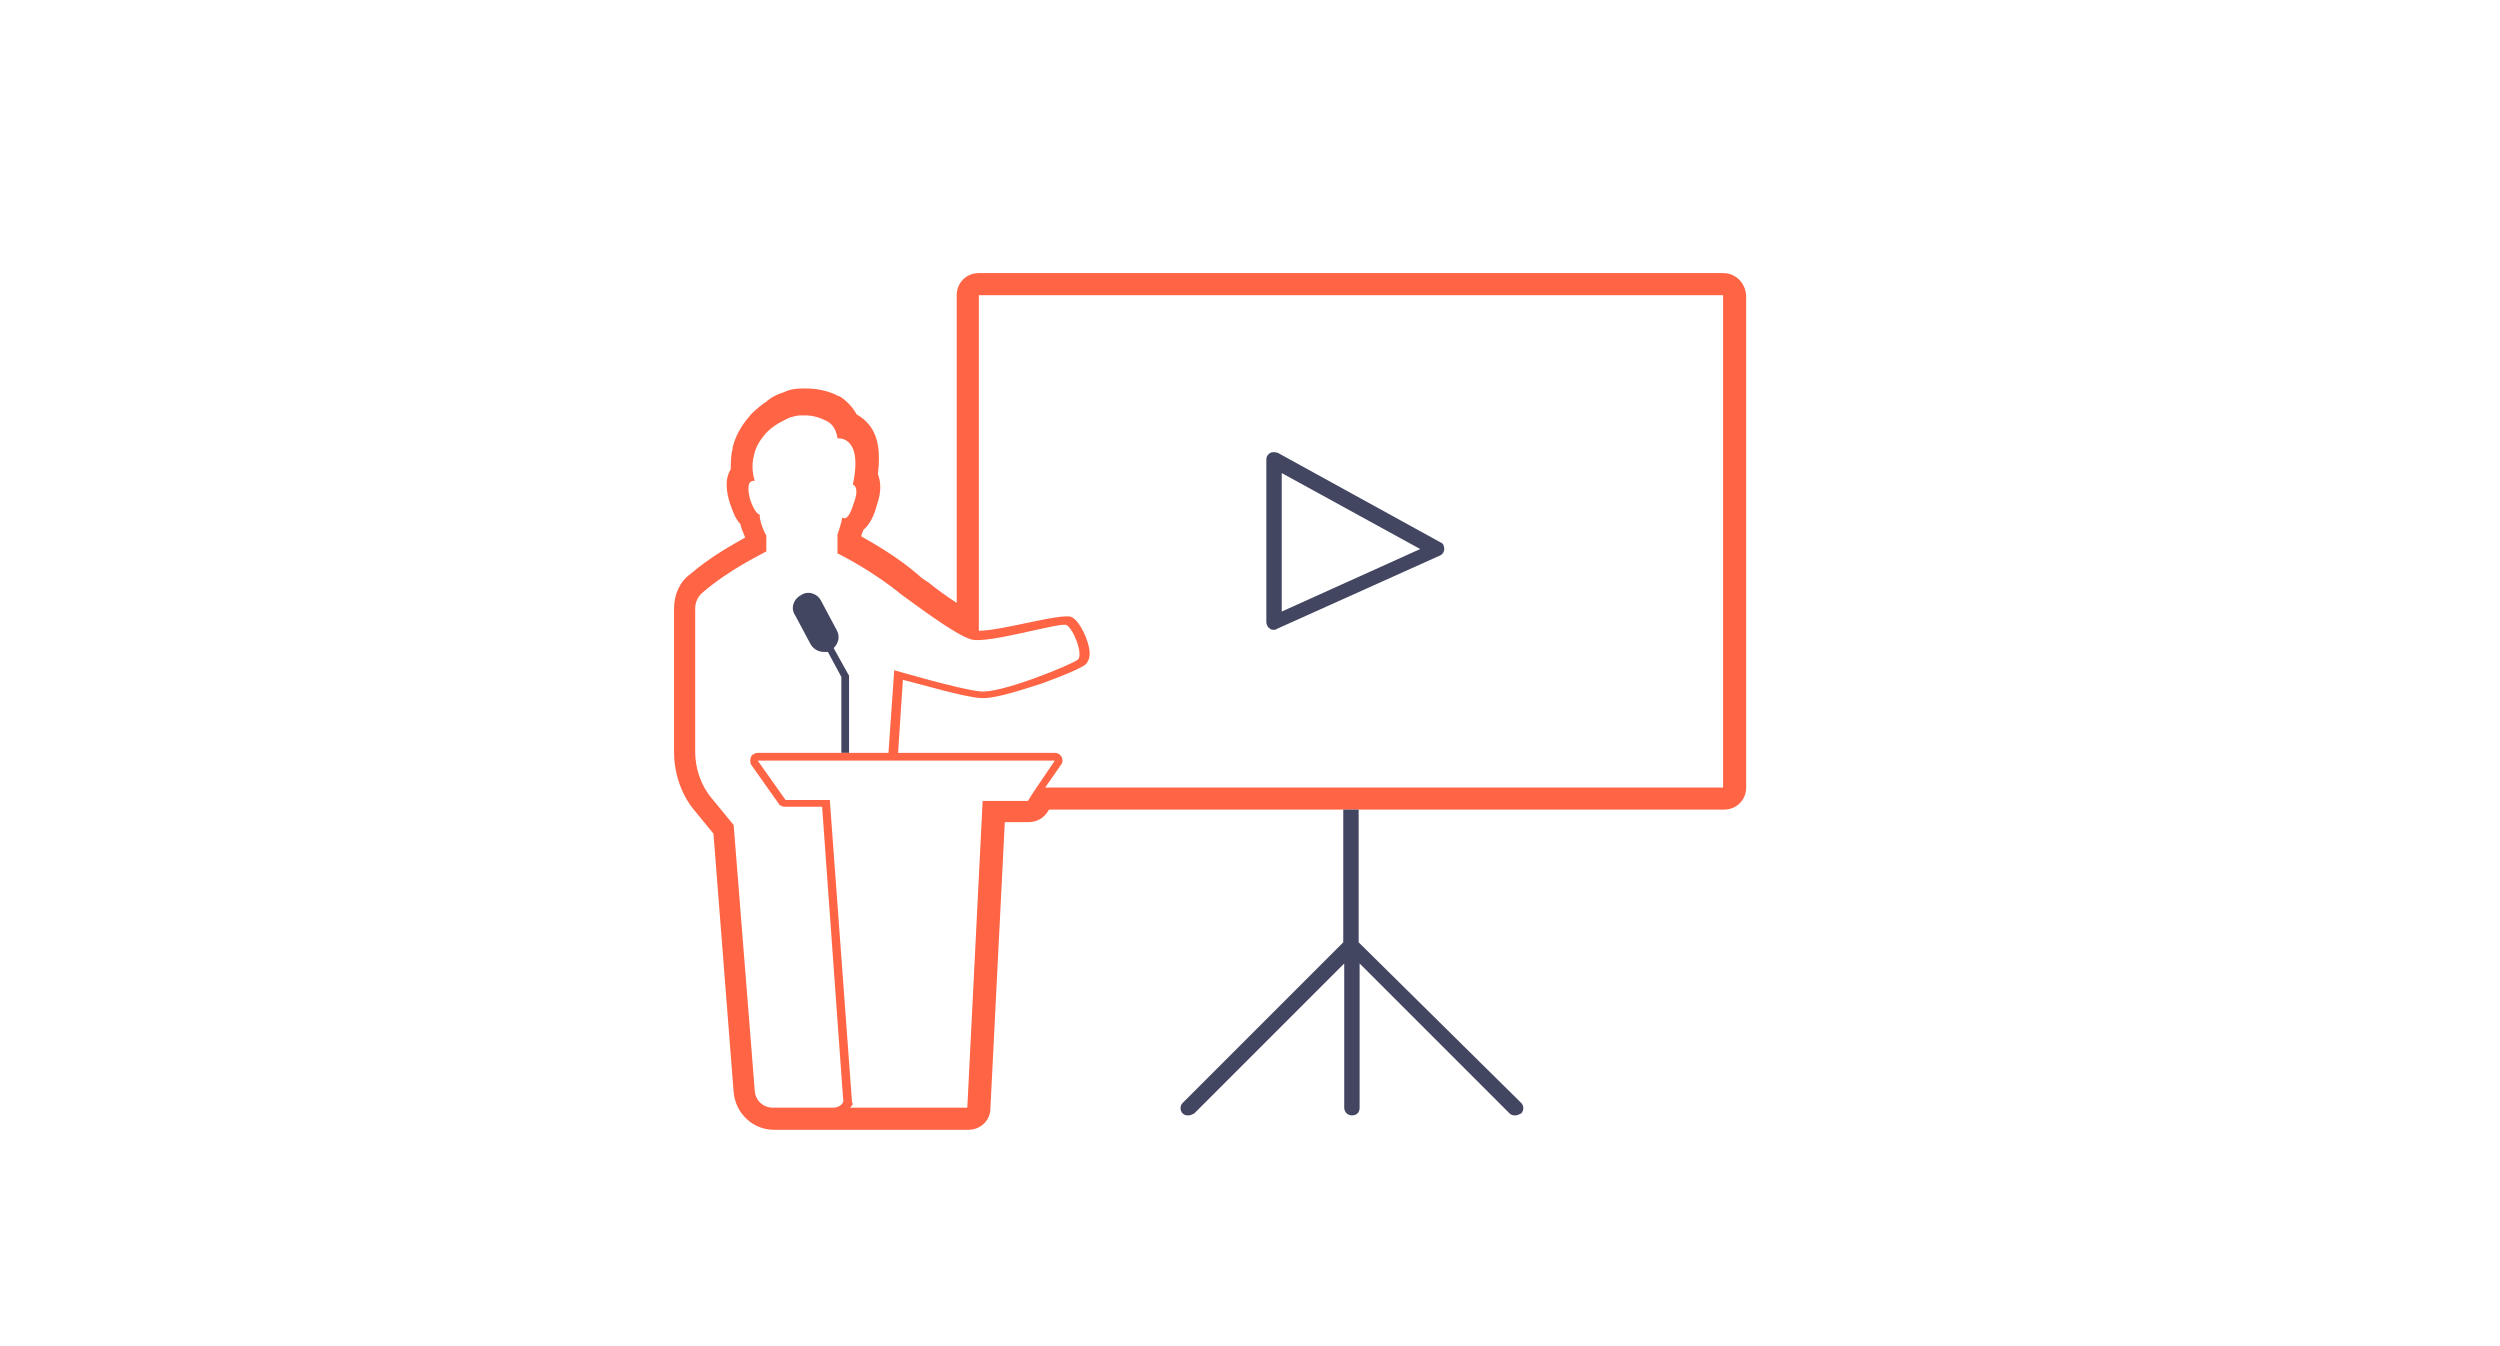 <?xml version="1.0" encoding="utf-8"?>
<!-- Generator: Adobe Illustrator 21.0.2, SVG Export Plug-In . SVG Version: 6.00 Build 0)  -->
<svg version="1.1" id="Calque_1" xmlns="http://www.w3.org/2000/svg" xmlns:xlink="http://www.w3.org/1999/xlink" x="0px" y="0px"
	 viewBox="0 0 260 140" style="enable-background:new 0 0 260 140;" xml:space="preserve">
<style type="text/css">
	.st0{fill:#424661;}
	.st1{fill:#FF6444;}
</style>
<g>
	<path class="st0" d="M132.5,65.5c-0.1,0-0.3,0-0.4-0.1c-0.2-0.1-0.4-0.4-0.4-0.7V47.8c0-0.3,0.1-0.5,0.4-0.7c0.2-0.1,0.5-0.1,0.8,0
		l16.9,9.3c0.3,0.1,0.4,0.4,0.4,0.7c0,0.3-0.2,0.6-0.5,0.7l-16.9,7.6C132.7,65.5,132.6,65.5,132.5,65.5z M133.3,49.2v14.4l14.4-6.5
		L133.3,49.2z"/>
</g>
<path class="st0" d="M88.2,70.1l-1.5-2.7c0.5-0.5,0.7-1.2,0.3-1.9l-1.6-3c-0.4-0.8-1.4-1.1-2.1-0.6c-0.8,0.4-1.1,1.4-0.6,2.1l1.6,3
	c0.3,0.5,0.8,0.8,1.4,0.8c0.1,0,0.2,0,0.4,0l1.4,2.6v7.9h0.8v-8C88.3,70.3,88.3,70.2,88.2,70.1z"/>
<path class="st1" d="M179.2,28.4h-77.4c-1.3,0-2.3,1-2.3,2.3v32c-1.1-0.7-2.3-1.6-2.9-2.1c-0.5-0.3-0.9-0.6-1.2-0.9
	c-2-1.7-4.2-3-5.8-3.9v-0.2c0.1-0.2,0.1-0.3,0.2-0.5c0.6-0.5,1.1-1.4,1.4-2.6c0.5-1.4,0.4-2.4,0.1-3.2c0.3-2.3,0-4-0.9-5.1
	c-0.4-0.5-0.8-0.8-1.3-1.1c-0.4-0.7-1-1.4-1.8-1.9c0,0,0,0-0.1,0c-0.7-0.4-1.9-0.8-3.4-0.8h-0.4c-0.6,0-1.3,0.1-1.9,0.4
	c-0.7,0.2-1.2,0.5-1.6,0.8c0,0-0.1,0-0.1,0.1c-0.6,0.4-1.1,0.8-1.6,1.3c0,0-0.1,0.1-0.1,0.1c-0.6,0.7-1.5,1.8-1.9,3.4
	c0,0,0,0.1,0,0.1C76,47.4,76,48.1,76,48.8c-0.7,1.1-0.4,2.5-0.1,3.5c0,0,0,0,0,0c0.3,0.9,0.6,1.7,1.1,2.2c0.1,0.5,0.3,0.9,0.5,1.4
	c-1.4,0.8-3.6,2-5.7,3.8c-1.1,0.8-1.7,2.1-1.7,3.6v3.1v11.8c0,2.3,0.8,4.6,2.3,6.3l1.8,2.2l2.1,26.9c0.2,2.2,2,3.9,4.2,3.9h20.2
	c1.3,0,2.3-1,2.3-2.2l1.5-29.8h2.5c0.8,0,1.5-0.4,1.9-1l0.2-0.3h70.2c1.3,0,2.3-1,2.3-2.3V30.7C181.5,29.4,180.5,28.4,179.2,28.4z
	 M86.6,115.2h-6.2c-1,0-1.8-0.7-1.9-1.7l-2.2-27.7l-2.3-2.8c-1.1-1.3-1.7-3.1-1.7-4.8V66.4v-3.1c0-0.7,0.3-1.3,0.8-1.7
	c2.8-2.4,6-3.9,6.5-4.2c0.1,0,0.1-0.1,0.1-0.1v-1.6c-0.4-0.7-0.7-1.6-0.7-2.2c-0.2,0-0.6-0.4-1-1.6c-0.4-1.6,0-1.9,0.4-1.9h0.1
	c-0.3-0.9-0.3-1.8-0.1-2.6c0.2-1,0.7-1.7,1.3-2.4c0.4-0.4,0.8-0.7,1.3-1c0.4-0.2,0.7-0.4,1.2-0.6c0.4-0.1,0.7-0.2,1.1-0.2
	c0.1,0,0.3,0,0.4,0c1,0,1.7,0.3,2.3,0.6c1,0.5,1.1,1.8,1.1,1.8s2.7-0.4,1.6,4.8c0.3,0.1,0.6,0.6,0.1,1.9c-0.4,1.3-0.7,1.6-1,1.6
	c-0.1,0-0.1,0-0.2-0.1c-0.1,0.6-0.3,1.2-0.5,1.8v1.9c0,0.1,0.1,0.1,0.1,0.1c0.6,0.3,3.7,1.9,6.5,4.2c1.4,1,5.6,4.2,7.3,4.7
	c1.7,0.5,9.2-1.8,9.9-1.5c0.7,0.3,1.8,3.1,1.2,3.6c-0.6,0.5-8.1,3.6-10.2,3.3c-2.1-0.2-8.9-2.2-8.9-2.2l-0.6,8.6H78.8
	c-0.3,0-0.6,0.2-0.7,0.4c-0.1,0.3-0.1,0.6,0,0.8l2.9,4.1c0.1,0.2,0.4,0.3,0.6,0.3h3.9l2.2,30.6c0,0,0,0.1,0,0.1
	C87.5,115,87.1,115.2,86.6,115.2z M102.2,83.2l-1.6,32h-0.7H89.4h-1c0.1-0.1,0.2-0.2,0.3-0.4c-0.1-0.1-0.1-0.2-0.1-0.3l-2.3-31.3
	h-4.6l-2.9-4.1h30.9l-2.3,3.4l0,0l-0.5,0.8H102.2z M179.2,81.9h-70.5l1.6-2.3c0.1-0.1,0.2-0.3,0.2-0.5c0-0.4-0.3-0.8-0.8-0.8h0H93.4
	l0.5-7.6c2,0.5,6.4,1.8,8.1,1.9c0.1,0,0.2,0,0.3,0c1.5,0,4.4-1,6-1.5c0,0,3.9-1.4,4.6-2c0.3-0.3,0.5-0.8,0.4-1.5
	c-0.1-0.9-0.9-2.9-1.8-3.4c-0.2-0.1-0.3-0.1-0.6-0.1c-0.6,0-1.8,0.2-3.7,0.6c-1.9,0.4-4.2,0.9-5.4,0.9V30.7h77.4V81.9z"/>
<path class="st0" d="M141.3,98V84.2h-1.6V98L123,114.7c-0.3,0.3-0.3,0.8,0,1.1c0.2,0.2,0.4,0.2,0.6,0.2c0.2,0,0.4-0.1,0.6-0.2
	l15.6-15.6v15c0,0.4,0.3,0.8,0.8,0.8s0.8-0.3,0.8-0.8v-15l15.6,15.6c0.2,0.2,0.4,0.2,0.6,0.2c0.2,0,0.4-0.1,0.6-0.2
	c0.3-0.3,0.3-0.8,0-1.1L141.3,98z"/>
</svg>
